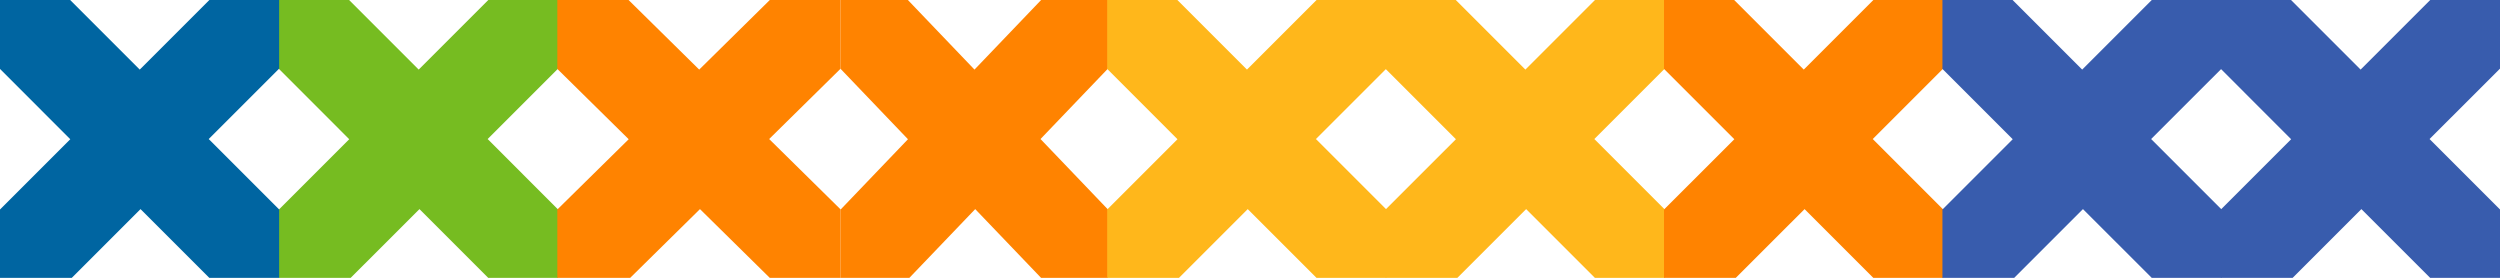 <svg xmlns="http://www.w3.org/2000/svg" viewBox="0 0 621.81 69.11"><defs><style>.cls-1{fill:#ffb71b;}.cls-2{fill:#76bc21;}.cls-3{fill:#0065a1;}.cls-4{fill:#ff8300;}.cls-5{fill:#385cad;}</style></defs><g id="Capa_2" data-name="Capa 2"><polygon class="cls-1" points="362.12 34.63 344.63 52.11 344.63 69.11 362.48 69.11 379.59 52.01 396.69 69.11 414.06 69.11 414.06 52.1 396.55 34.58 414.06 17.07 414.06 0 396.71 0 379.4 17.31 362.09 0 344.63 0 344.63 17.14 362.12 34.63"/><polygon class="cls-2" points="86.86 34.63 69.38 52.11 69.38 69.11 87.22 69.11 104.33 52.01 121.43 69.11 138.8 69.11 138.8 52.1 121.29 34.58 138.8 17.07 138.8 0 121.45 0 104.14 17.31 86.83 0 69.38 0 69.38 17.14 86.86 34.63"/><polygon class="cls-3" points="17.48 34.63 0 52.11 0 69.11 17.85 69.11 34.95 52.01 52.06 69.11 69.43 69.11 69.43 52.1 51.91 34.58 69.43 17.07 69.43 0 52.07 0 34.76 17.31 17.45 0 0 0 0 17.14 17.48 34.63"/><polygon class="cls-4" points="156.37 34.63 138.62 52.11 138.62 69.11 156.74 69.11 174.1 52.01 191.46 69.11 209.09 69.11 209.09 52.1 191.31 34.58 209.09 17.07 209.09 0 191.47 0 173.91 17.31 156.34 0 138.62 0 138.62 17.14 156.37 34.63"/><polygon class="cls-4" points="225.83 34.63 209.09 52.11 209.09 69.11 226.18 69.11 242.56 52.01 258.94 69.11 275.57 69.11 275.57 52.1 258.8 34.58 275.57 17.07 275.57 0 258.95 0 242.38 17.31 225.81 0 209.09 0 209.09 17.14 225.83 34.63"/><polygon class="cls-1" points="292.87 34.63 275.39 52.11 275.39 69.11 293.24 69.11 310.34 52.01 327.45 69.11 344.82 69.11 344.82 52.1 327.3 34.58 344.82 17.07 344.82 0 327.46 0 310.15 17.31 292.84 0 275.39 0 275.39 17.14 292.87 34.63"/><polygon class="cls-4" points="431.37 34.63 413.88 52.11 413.88 69.11 431.73 69.11 448.84 52.01 465.94 69.11 483.31 69.11 483.31 52.1 465.8 34.58 483.31 17.07 483.31 0 465.95 0 448.64 17.31 431.33 0 413.88 0 413.88 17.14 431.37 34.63"/><polygon class="cls-5" points="500.61 34.63 483.13 52.11 483.13 69.11 500.98 69.11 518.08 52.01 535.19 69.11 552.56 69.11 552.56 52.1 535.04 34.58 552.56 17.07 552.56 0 535.2 0 517.89 17.31 500.58 0 483.13 0 483.13 17.14 500.61 34.63"/><polygon class="cls-5" points="569.86 34.63 552.38 52.11 552.38 69.11 570.23 69.11 587.33 52.01 604.44 69.11 621.81 69.11 621.81 52.1 604.29 34.58 621.81 17.07 621.81 0 604.45 0 587.14 17.31 569.83 0 552.38 0 552.38 17.14 569.86 34.63"/></g></svg>